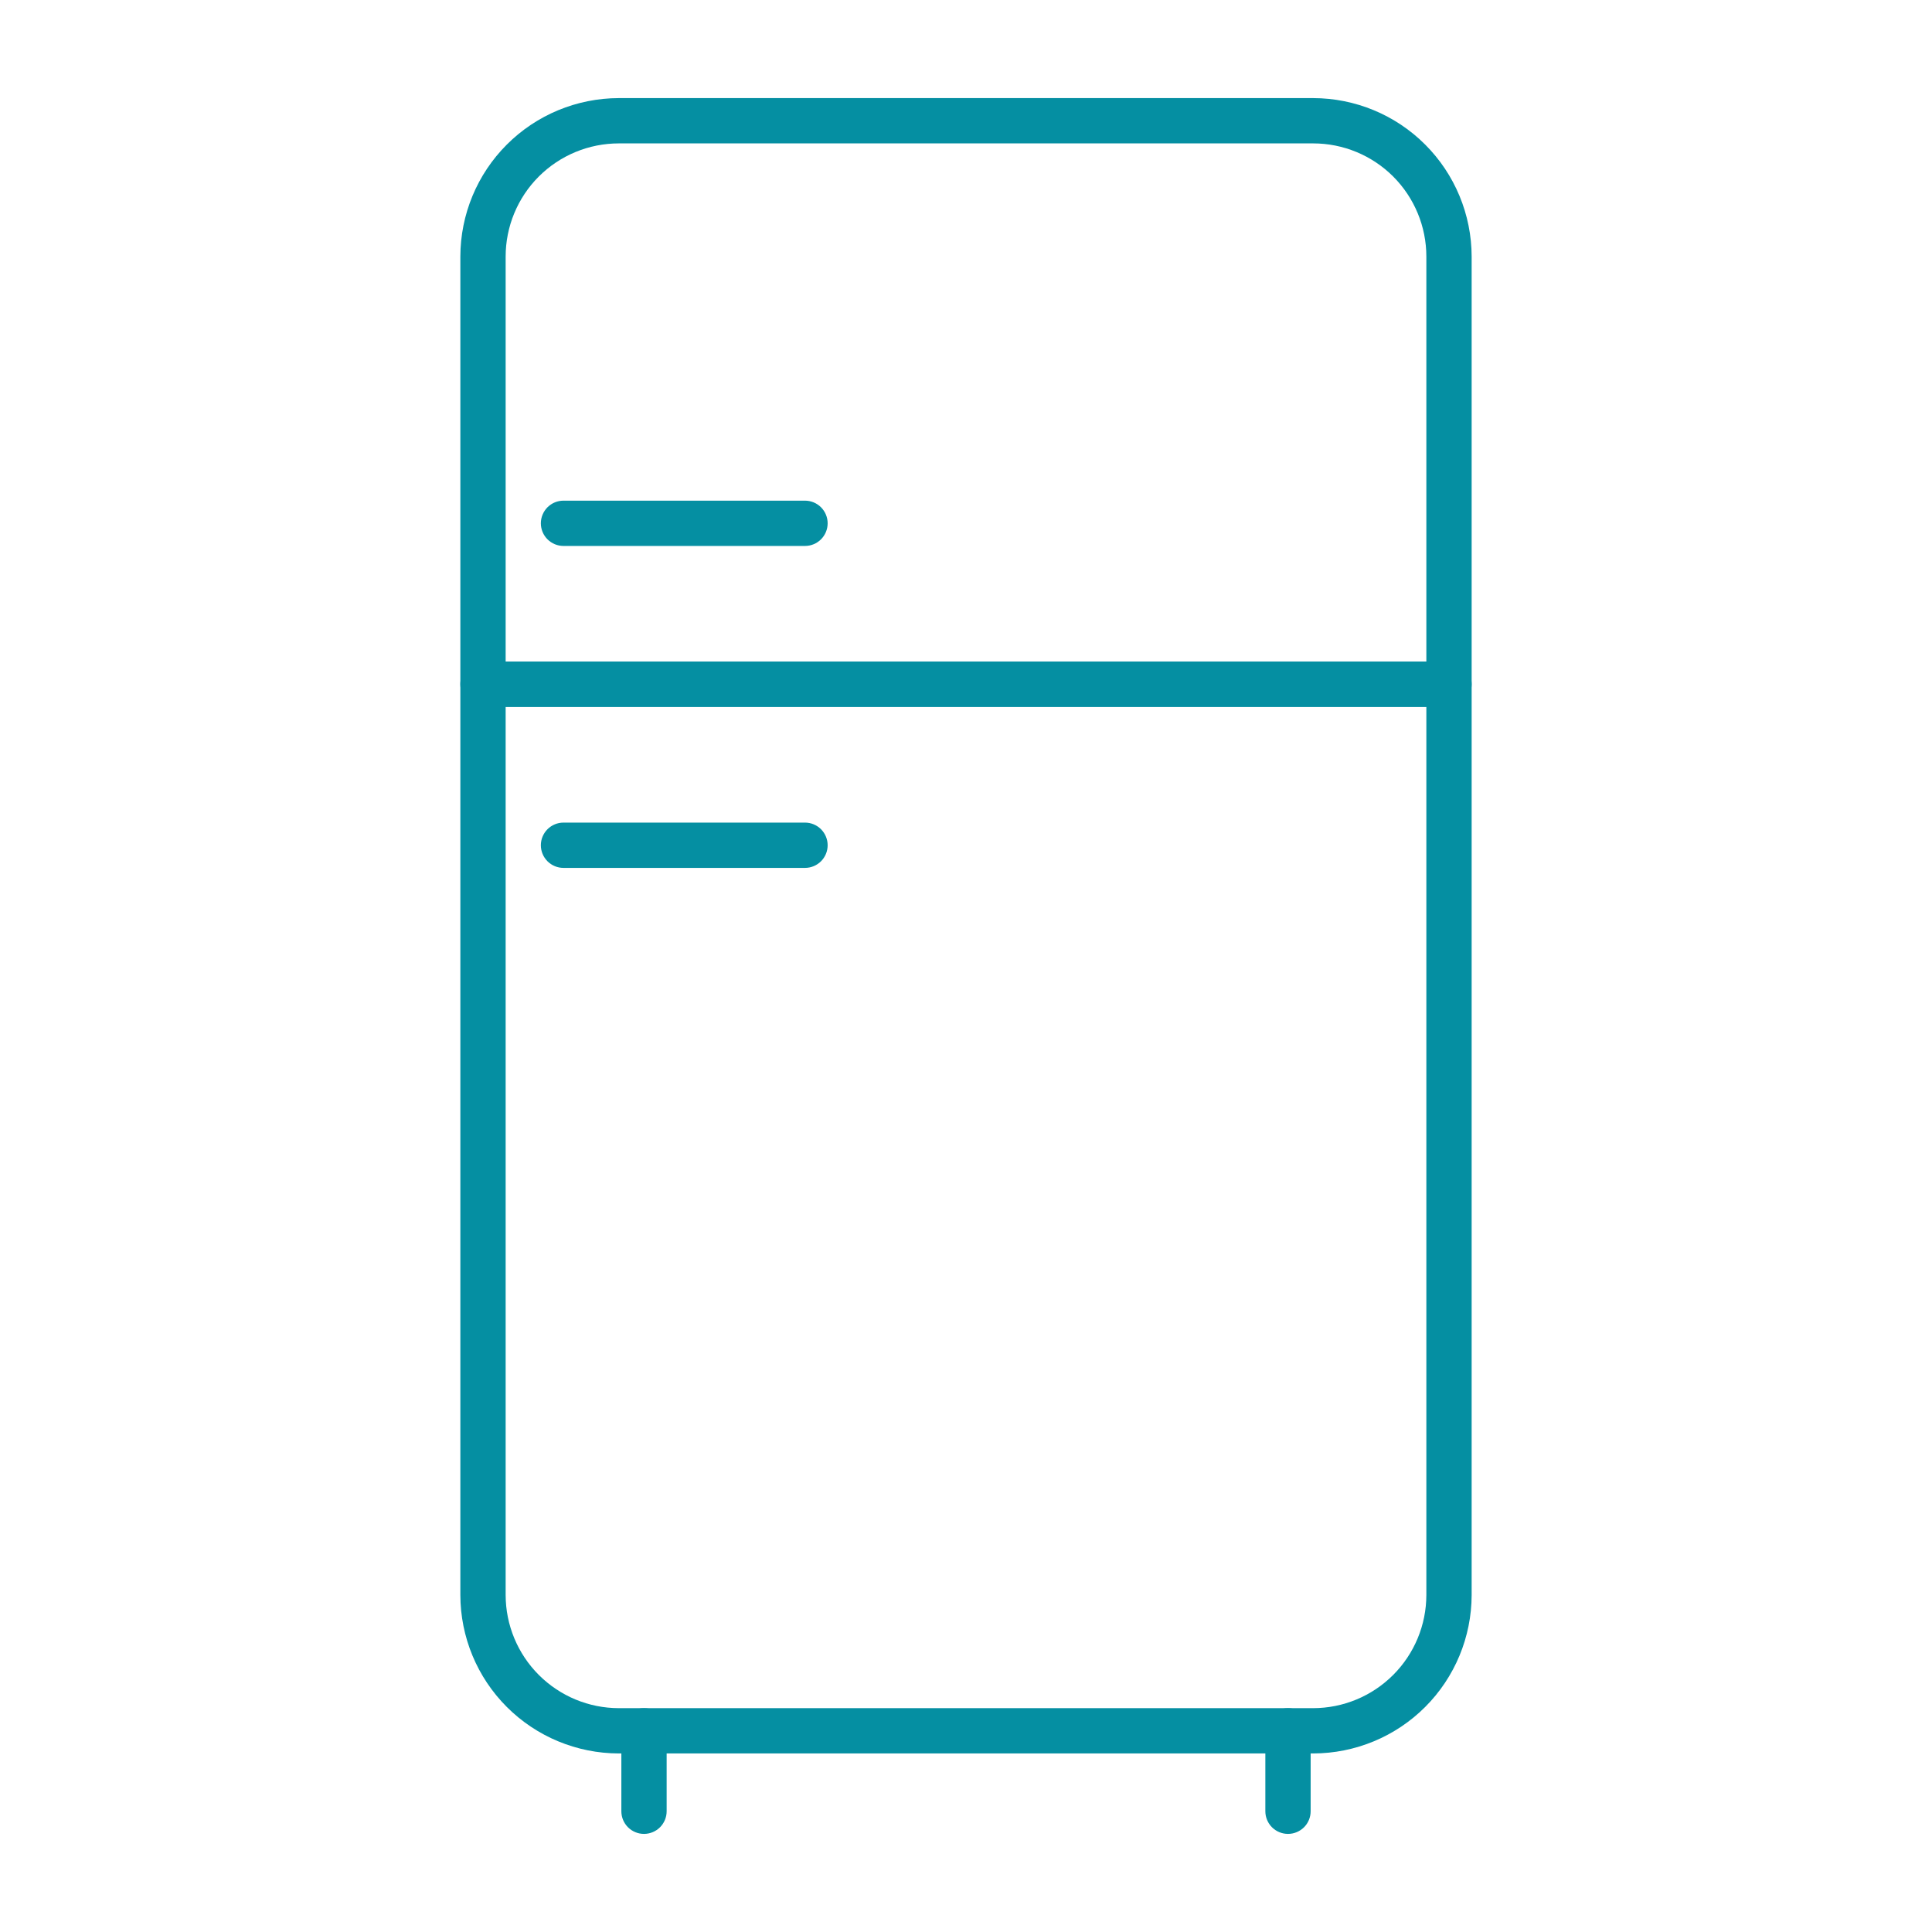 <svg width="72" height="72" viewBox="0 0 72 72" fill="none" xmlns="http://www.w3.org/2000/svg">
<path d="M48 68.344C47.776 68.344 47.562 68.255 47.403 68.097C47.245 67.939 47.156 67.724 47.156 67.5V64.502C47.156 64.278 47.245 64.064 47.403 63.905C47.562 63.747 47.776 63.658 48 63.658C48.224 63.658 48.438 63.747 48.597 63.905C48.755 64.064 48.844 64.278 48.844 64.502V67.5C48.844 67.724 48.755 67.939 48.597 68.097C48.438 68.255 48.224 68.344 48 68.344Z" fill="#058FA2"/>
<path d="M54 26.342H18C17.776 26.342 17.562 26.253 17.403 26.095C17.245 25.936 17.156 25.722 17.156 25.498V9.562C17.158 7.997 17.78 6.495 18.888 5.388C19.995 4.28 21.497 3.658 23.062 3.656H48.938C50.504 3.658 52.005 4.28 53.112 5.388C54.219 6.495 54.842 7.997 54.844 9.562V25.498C54.844 25.722 54.755 25.936 54.597 26.095C54.438 26.253 54.224 26.342 54 26.342ZM18.844 24.654H53.156V9.562C53.156 8.444 52.712 7.371 51.921 6.579C51.129 5.788 50.056 5.344 48.938 5.344H23.062C21.944 5.344 20.871 5.788 20.079 6.579C19.288 7.371 18.844 8.444 18.844 9.562V24.654Z" fill="#058FA2"/>
<path d="M48.938 65.346H23.062C21.497 65.344 19.995 64.721 18.888 63.614C17.78 62.507 17.158 61.005 17.156 59.439V25.498C17.156 25.274 17.245 25.06 17.403 24.901C17.562 24.743 17.776 24.654 18 24.654H54C54.224 24.654 54.438 24.743 54.597 24.901C54.755 25.06 54.844 25.274 54.844 25.498V59.439C54.842 61.005 54.219 62.507 53.112 63.614C52.005 64.721 50.504 65.344 48.938 65.346ZM18.844 26.342V59.439C18.845 60.558 19.29 61.63 20.081 62.421C20.872 63.212 21.944 63.657 23.062 63.658H48.938C50.056 63.657 51.128 63.212 51.919 62.421C52.71 61.63 53.155 60.558 53.156 59.439V26.342H18.844Z" fill="#058FA2"/>
<path d="M24 68.344C23.776 68.344 23.562 68.255 23.403 68.097C23.245 67.939 23.156 67.724 23.156 67.5V64.502C23.156 64.278 23.245 64.064 23.403 63.905C23.562 63.747 23.776 63.658 24 63.658C24.224 63.658 24.438 63.747 24.597 63.905C24.755 64.064 24.844 64.278 24.844 64.502V67.5C24.844 67.724 24.755 67.939 24.597 68.097C24.438 68.255 24.224 68.344 24 68.344Z" fill="#058FA2"/>
<path d="M30 20.346H21C20.776 20.346 20.562 20.257 20.403 20.099C20.245 19.94 20.156 19.726 20.156 19.502C20.156 19.278 20.245 19.064 20.403 18.905C20.562 18.747 20.776 18.658 21 18.658H30C30.224 18.658 30.438 18.747 30.597 18.905C30.755 19.064 30.844 19.278 30.844 19.502C30.844 19.726 30.755 19.94 30.597 20.099C30.438 20.257 30.224 20.346 30 20.346Z" fill="#058FA2"/>
<path d="M30 32.344H21C20.776 32.344 20.562 32.255 20.403 32.097C20.245 31.938 20.156 31.724 20.156 31.5C20.156 31.276 20.245 31.062 20.403 30.903C20.562 30.745 20.776 30.656 21 30.656H30C30.224 30.656 30.438 30.745 30.597 30.903C30.755 31.062 30.844 31.276 30.844 31.5C30.844 31.724 30.755 31.938 30.597 32.097C30.438 32.255 30.224 32.344 30 32.344Z" fill="#058FA2"/>
</svg>
